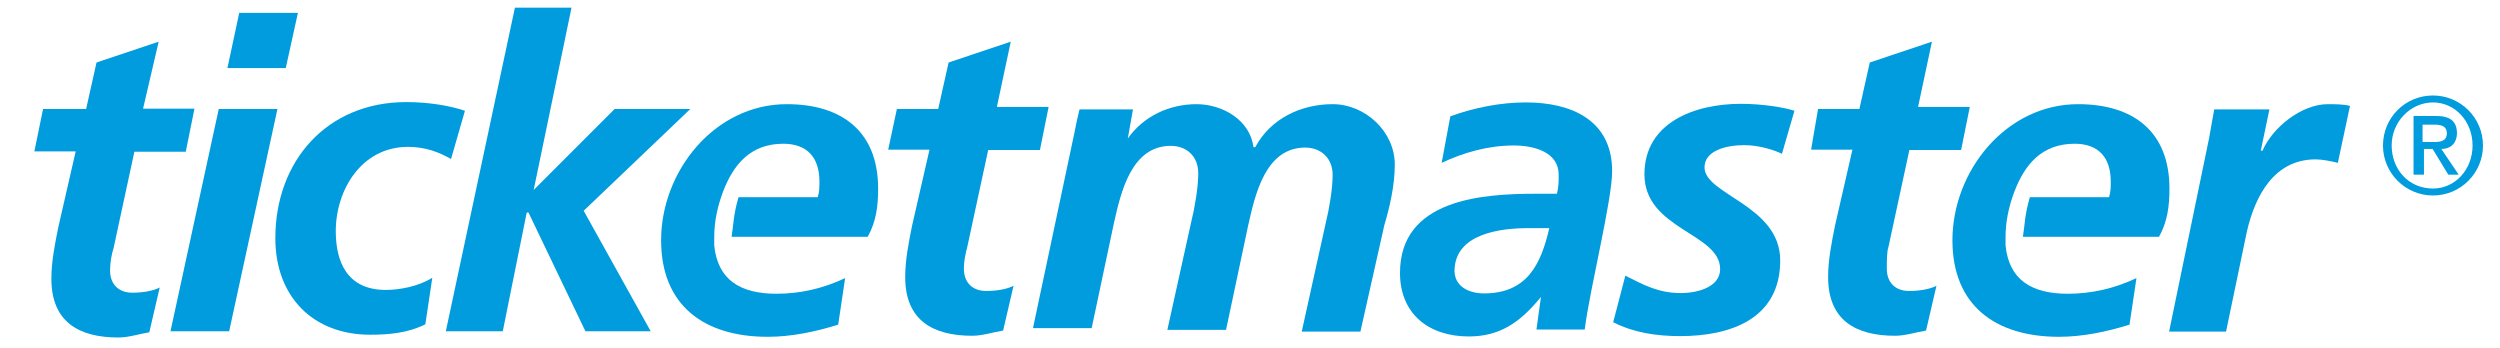<?xml version="1.0" encoding="utf-8"?>
<!-- Generator: Adobe Illustrator 18.1.1, SVG Export Plug-In . SVG Version: 6.00 Build 0)  -->
<svg version="1.1" id="Layer_1" xmlns="http://www.w3.org/2000/svg" xmlns:xlink="http://www.w3.org/1999/xlink" x="0px" y="0px"
	 viewBox="0 239.7 720 100.3" enable-background="new 0 239.7 720 100.3" xml:space="preserve">
<g>
	<g>
		<g>
			<path fill="#009CDE" d="M443.8,325.2L443.8,325.2c-6,7.4-11.9,11.4-20.8,11.4c-11.4,0-19.8-6.4-19.8-18.3
				c0-21.3,23.8-22.8,39.2-22.8h6c0.5-2,0.5-3.5,0.5-5.5c0-6.4-6.9-8.4-12.9-8.4c-7.4,0-14.4,2-20.8,5l2.5-13.4
				c6.9-2.5,14.4-4,21.8-4c12.9,0,24.8,5,24.8,19.8c0,8.4-6.4,33.7-7.9,45.6h-13.9L443.8,325.2 M427.4,324.2
				c12.4,0,16.4-8.4,18.8-18.8h-6c-7.9,0-21.3,1.5-21.3,12.4C419,322.2,423,324.2,427.4,324.2z"/>
			<path fill="#009CDE" d="M12.4,271.1h12.4l3-13.4l17.9-6l-4.5,19.3H56l-2.5,12.4H38.7l-6,27.8c-0.5,1.5-1,4-1,6.4
				c0,4,2.5,6.4,6.4,6.4c3,0,6-0.5,7.9-1.5l-3,12.9c-3,0.5-6,1.5-8.9,1.5c-11.4,0-19.3-4.5-19.3-16.9c0-5,1-9.9,2-14.9l5-21.8H9.9
				L12.4,271.1z"/>
			<path fill="#009CDE" d="M63,271.1h16.9l-13.9,64H49.1L63,271.1 M68.9,243.4h16.9l-3.5,15.9H65.5L68.9,243.4z"/>
			<path fill="#009CDE" d="M129.9,285.5c-3.5-2-7.4-3.5-12.4-3.5c-13.4,0-20.8,12.4-20.8,24.3c0,8.4,3,16.9,14.4,16.9
				c4,0,9.4-1,13.4-3.5l-2,13.4c-5,2.5-10.4,3-15.9,3c-16.4,0-27.3-10.9-27.3-27.8c0-22.3,14.9-39.2,37.7-39.2
				c6.4,0,12.4,1,16.9,2.5L129.9,285.5z"/>
			<polygon fill="#009CDE" points="148.3,241.9 164.6,241.9 153.7,294.4 153.7,294.4 177,271.1 198.8,271.1 168.1,300.4 
				187.4,335.1 168.6,335.1 152.2,300.9 151.7,300.9 144.8,335.1 128.4,335.1 			"/>
			<path fill="#009CDE" d="M258.3,271.1h11.9l3-13.4l17.9-6l-4,18.8H302l-2.5,12.4h-14.9l-6,27.8c-0.5,2-1,4-1,6.4
				c0,4,2.5,6.4,6.4,6.4c3,0,6-0.5,7.9-1.5l-3,12.9c-3,0.5-6,1.5-8.9,1.5c-11.4,0-19.3-4.5-19.3-16.9c0-5,1-9.9,2-14.9l5-21.8h-11.9
				L258.3,271.1z"/>
			<path fill="#009CDE" d="M252.9,294c0-16.4-10.4-24.3-26.3-24.3c-20.8,0-36.2,19.3-36.2,39.2c0,18.8,12.4,27.8,30.7,27.8
				c6.9,0,13.9-1.5,20.3-3.5l2-13.4c-6.4,3-12.9,4.5-19.8,4.5c-10.4,0-16.9-4-17.9-13.9l0,0c0-0.5,0-1,0-2c0,0,0,0,0-0.5l0,0l0,0
				c0-4.5,1-8.9,2.5-12.9l0,0c3-7.9,7.9-13.9,17.4-13.9c6.9,0,10.4,4,10.4,10.9c0,1.5,0,3-0.5,4.5h-22.8c-1.5,5-1.5,8.4-2,11.4h39.2
				C252.4,303.4,252.9,298.9,252.9,294z"/>
			<path fill="#009CDE" d="M309.4,278.1c0.5-2.5,1-5,1.5-6.9h15.4l-1.5,8.4l0,0c4.5-6.4,11.9-9.9,19.8-9.9c7.4,0,15.4,4.5,16.4,12.4
				h0.5c4.5-8.4,13.4-12.4,22.3-12.4c9.4,0,17.9,7.9,17.9,17.4c0,6-1.5,12.4-3,17.4l-6.9,30.7h-16.9l6.9-31.2c1-4,2-9.9,2-13.9
				c0-5-3.5-7.9-7.9-7.9c-11.4,0-14.4,13.4-16.4,22.3l-6.4,30.2h-16.9l6.9-31.2c1-4,2-9.9,2-13.9c0-5-3.5-7.9-7.9-7.9
				c-11.4,0-14.4,13.4-16.4,22.3l-6.4,30.2h-16.9L309.4,278.1z"/>
			<path fill="#009CDE" d="M513.2,284c-2-1-6.4-2.5-10.9-2.5c-5,0-11.4,1.5-11.4,6.4c0,7.9,21.8,10.9,21.8,26.8
				c0,16.9-14.4,21.8-28.8,21.8c-6.9,0-13.4-1-19.3-4l3.5-13.4c5,2.5,9.4,5,15.9,5c5.5,0,11.4-2,11.4-6.9
				c0-10.4-21.8-11.4-21.8-27.3c0-14.9,14.4-20.3,27.8-20.3c6,0,12.4,1,15.4,2L513.2,284z"/>
			<path fill="#009CDE" d="M523.6,271.1h11.9l3-13.4l17.9-6l-4,18.8h14.9l-2.5,12.4h-14.9l-6,27.8c-0.5,1.5-0.5,4-0.5,6.4
				c0,4,2.5,6.4,6.4,6.4c3,0,6-0.5,7.9-1.5l-3,12.9c-3,0.5-6,1.5-8.9,1.5c-11.4,0-19.3-4.5-19.3-16.9c0-5,1-9.9,2-14.9l5-21.8h-11.9
				L523.6,271.1z"/>
			<path fill="#009CDE" d="M636.2,279.6c0.5-3,1-5.5,1.5-8.4h15.9l-2.5,11.9h0.5c3-6.9,11.4-13.4,18.8-13.4c2,0,4.5,0,6.4,0.5
				l-3.5,16.4c-2-0.5-4.5-1-6.4-1c-11.9,0-17.4,10.4-19.8,20.8l-6,28.8h-16.4L636.2,279.6z"/>
			<path fill="#009CDE" d="M624.8,294c0-16.4-10.4-24.3-26.3-24.3c-20.8,0-36.2,19.3-36.2,39.2c0,18.8,12.4,27.8,30.7,27.8
				c6.9,0,13.9-1.5,20.3-3.5l2-13.4c-6.4,3-12.9,4.5-19.8,4.5c-10.4,0-16.9-4-17.9-13.9l0,0c0-0.5,0-1,0-2c0,0,0,0,0-0.5l0,0l0,0
				c0-4.5,1-8.9,2.5-12.9l0,0c3-7.9,7.9-13.9,17.4-13.9c6.9,0,10.4,4,10.4,10.9c0,1.5,0,3-0.5,4.5h-22.8c-1.5,5-1.5,8.4-2,11.4h39.2
				C624.3,303.4,624.8,298.9,624.8,294z"/>
		</g>
	</g>
	<path fill="#009CDE" d="M700.7,267.2c7.9,0,14.4,6.4,14.4,14.4c0,7.9-6.4,14.4-14.4,14.4c-7.9,0-14.4-6.4-14.4-14.4
		C686.3,273.6,692.7,267.2,700.7,267.2z M700.7,294c6.4,0,11.4-5.5,11.4-12.4c0-6.9-5-12.4-11.4-12.4s-11.9,5.5-11.9,12.4
		C688.8,288.5,693.7,294,700.7,294z M695.2,273.1h6.4c4,0,6,1.5,6,5c0,2.5-1.5,4.5-4.5,4.5l5,7.4h-3l-4.5-7.4h-2.5v7.4h-3V273.1z
		 M697.7,280.6h3.5c2,0,3.5-0.5,3.5-2.5c0-2-1.5-2.5-3.5-2.5h-3.5V280.6z"/>
</g>
</svg>
